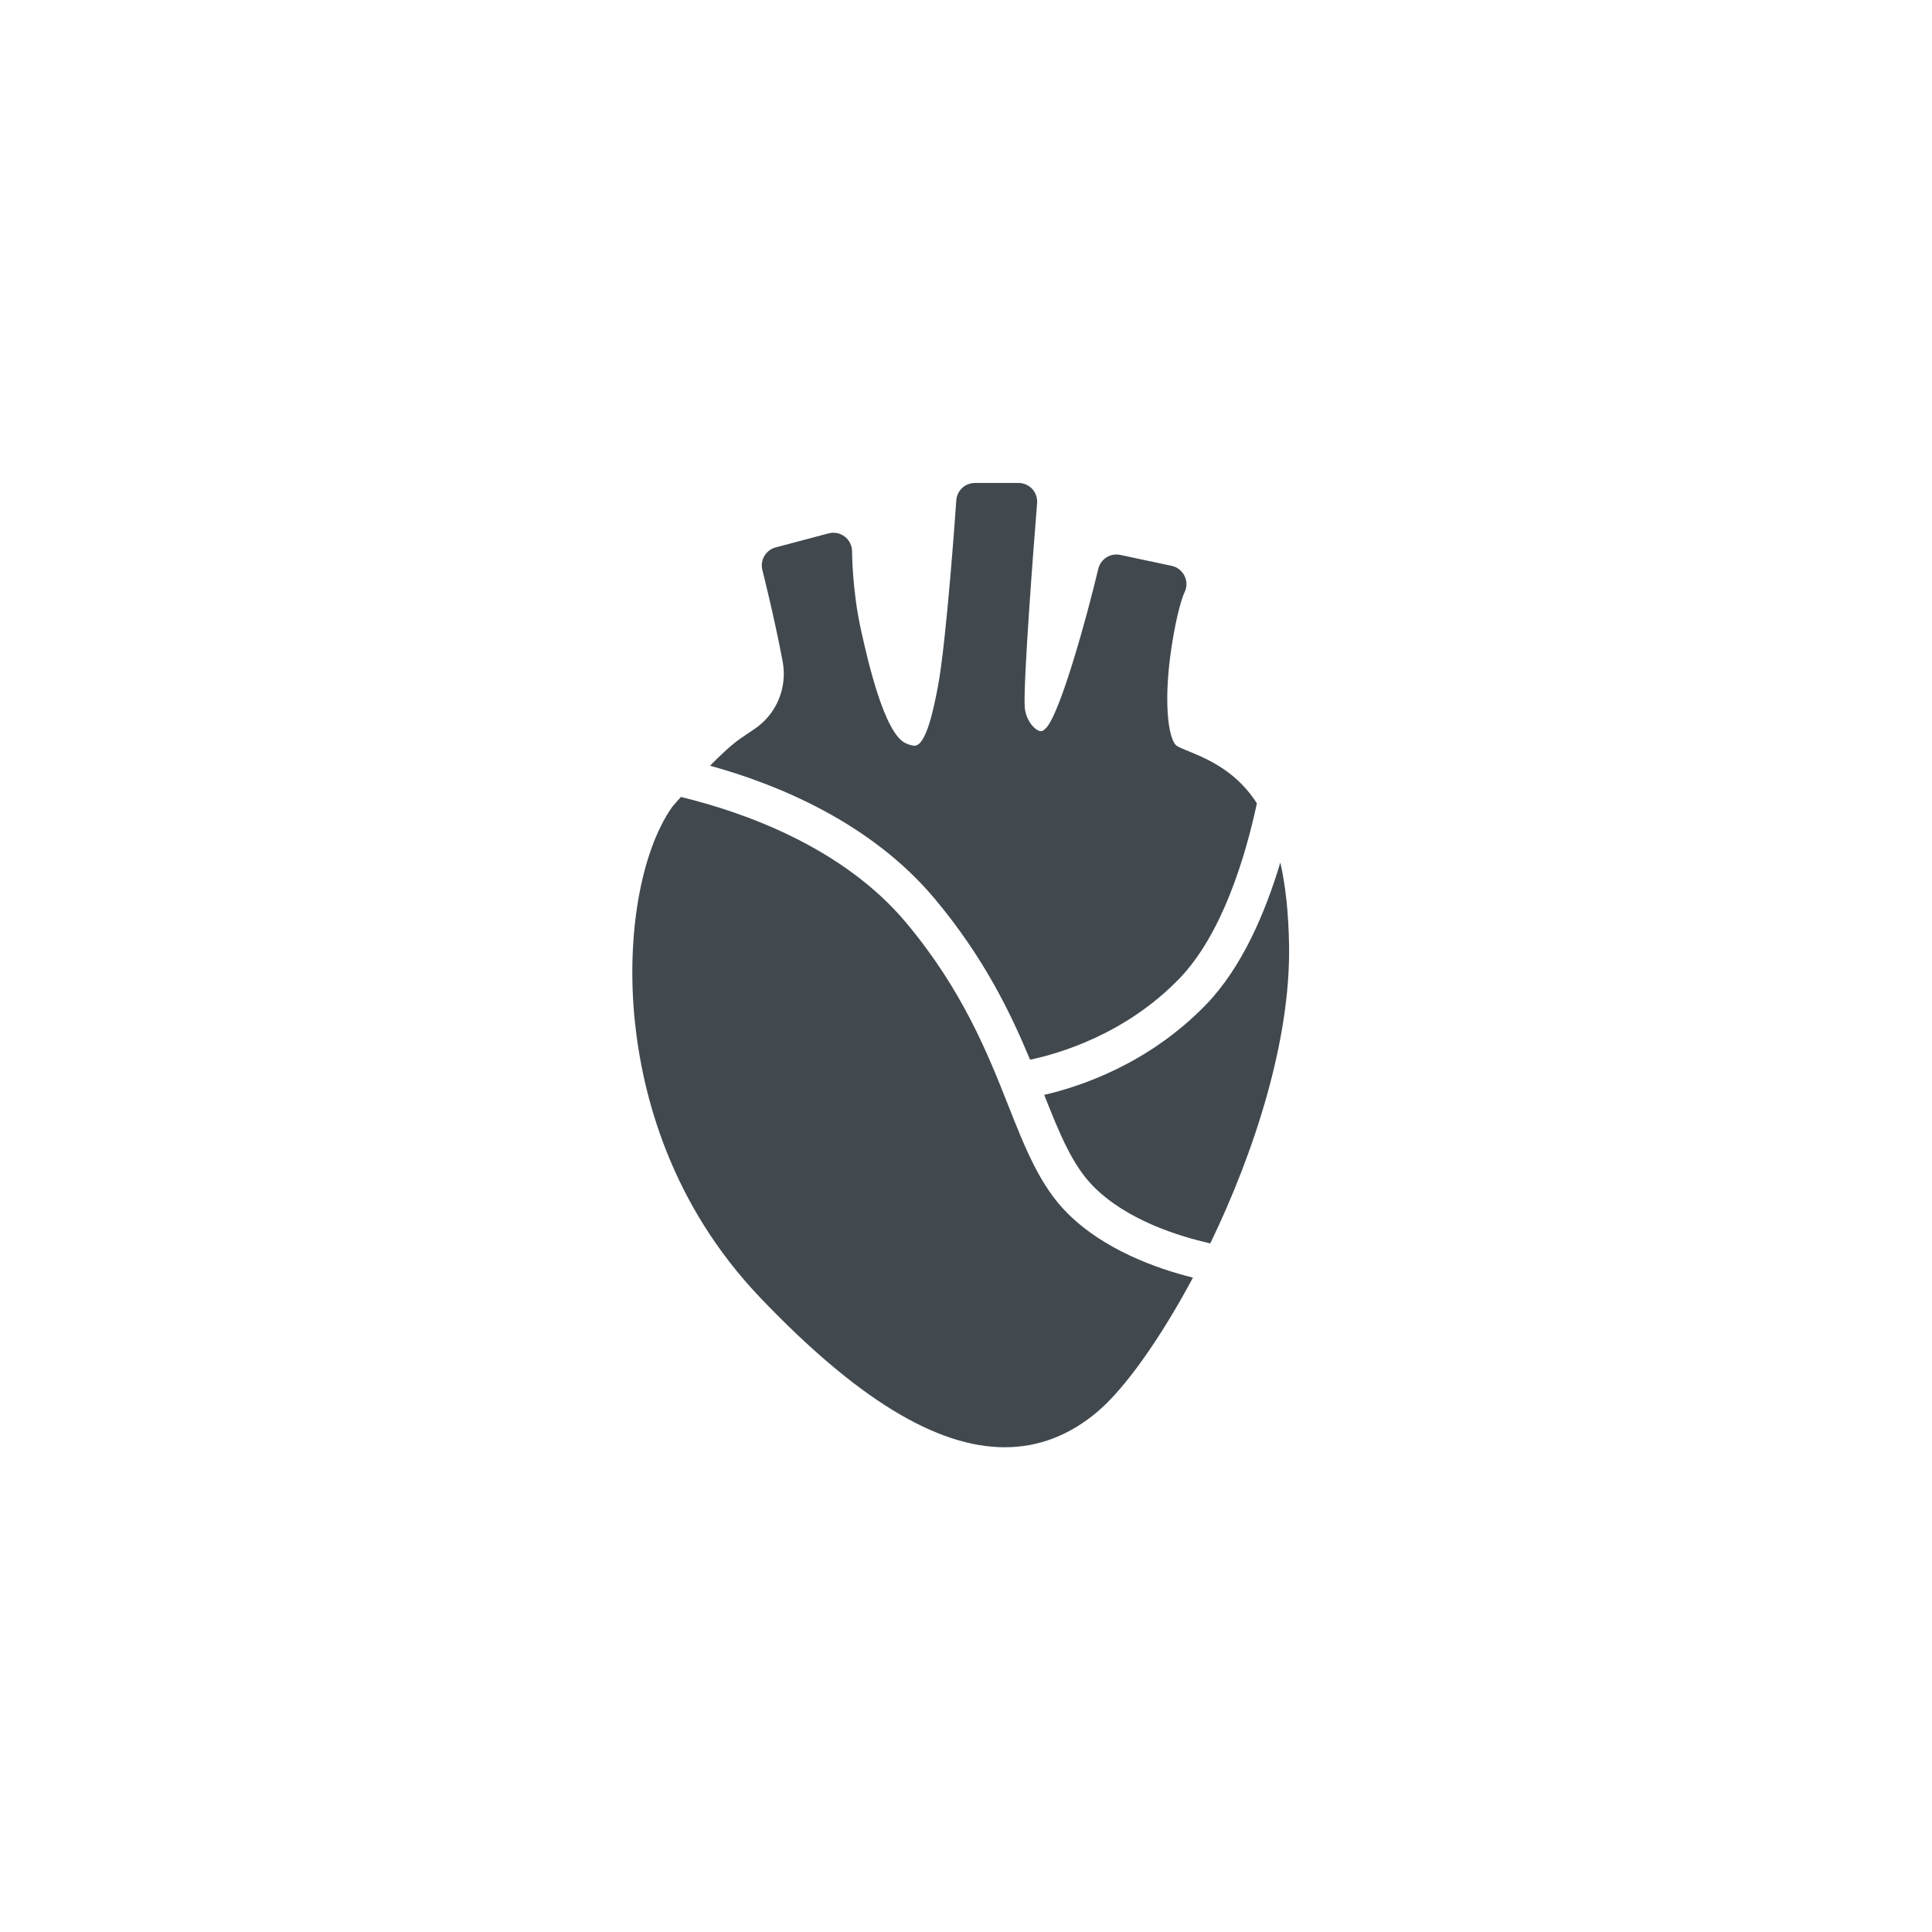 <svg height="40" viewBox="0 0 40 40" width="40" xmlns="http://www.w3.org/2000/svg"><path d="m11.698 16.453c-.681 1.274-1.408 2.289-1.96 2.761-.581.498-1.232.75-1.935.75-1.418 0-3.074-1.013-5.062-3.096-1.862-1.951-2.44-4.192-2.598-5.729-.18-1.757.12-3.492.766-4.421.008-.011.016-.021.024-.031.021-.024.081-.094.164-.187 1.295.314 3.35 1.035 4.664 2.604 1.169 1.396 1.694 2.721 2.115 3.786.353.892.658 1.663 1.225 2.229.759.759 1.846 1.145 2.597 1.333zm-5.345-7.845c1.011 1.208 1.565 2.348 1.973 3.332.584-.122 1.967-.518 3.089-1.677.886-.916 1.366-2.507 1.608-3.632-.389-.601-.899-.87-1.391-1.068-.107-.043-.199-.08-.26-.116-.186-.109-.315-.975-.072-2.319.112-.618.212-.839.22-.855.055-.106.059-.231.009-.34-.051-.112-.152-.192-.271-.218l-1.063-.226c-.205-.044-.407.084-.456.288-.254 1.064-.766 2.892-1.056 3.266-.028.036-.082.095-.132.095-.109 0-.322-.215-.336-.52-.026-.534.177-3.214.257-4.202.009-.108-.028-.214-.101-.293-.073-.079-.176-.124-.284-.124h-.902c-.203 0-.372.157-.386.36-.002.029-.202 2.932-.384 3.874-.076.391-.233 1.206-.481 1.206-.033 0-.092-.009-.185-.052-.448-.207-.794-1.762-.924-2.348-.181-.815-.184-1.615-.184-1.623 0-.12-.056-.233-.151-.306-.095-.073-.219-.098-.335-.067l-1.095.29c-.205.054-.328.263-.276.469.003.01.252.996.42 1.893.102.546-.129 1.096-.589 1.402-.104.069-.204.137-.292.198-.174.121-.402.334-.623.558 1.392.384 3.329 1.174 4.654 2.756zm5.617 2.191c-1.193 1.233-2.615 1.7-3.351 1.869.323.816.586 1.463 1.028 1.905.691.691 1.756 1.023 2.411 1.17.914-1.892 1.658-4.192 1.631-6.152-.01-.696-.075-1.265-.181-1.734-.309 1.033-.793 2.172-1.538 2.942z" fill="#41494f" transform="translate(13 10)"/></svg>